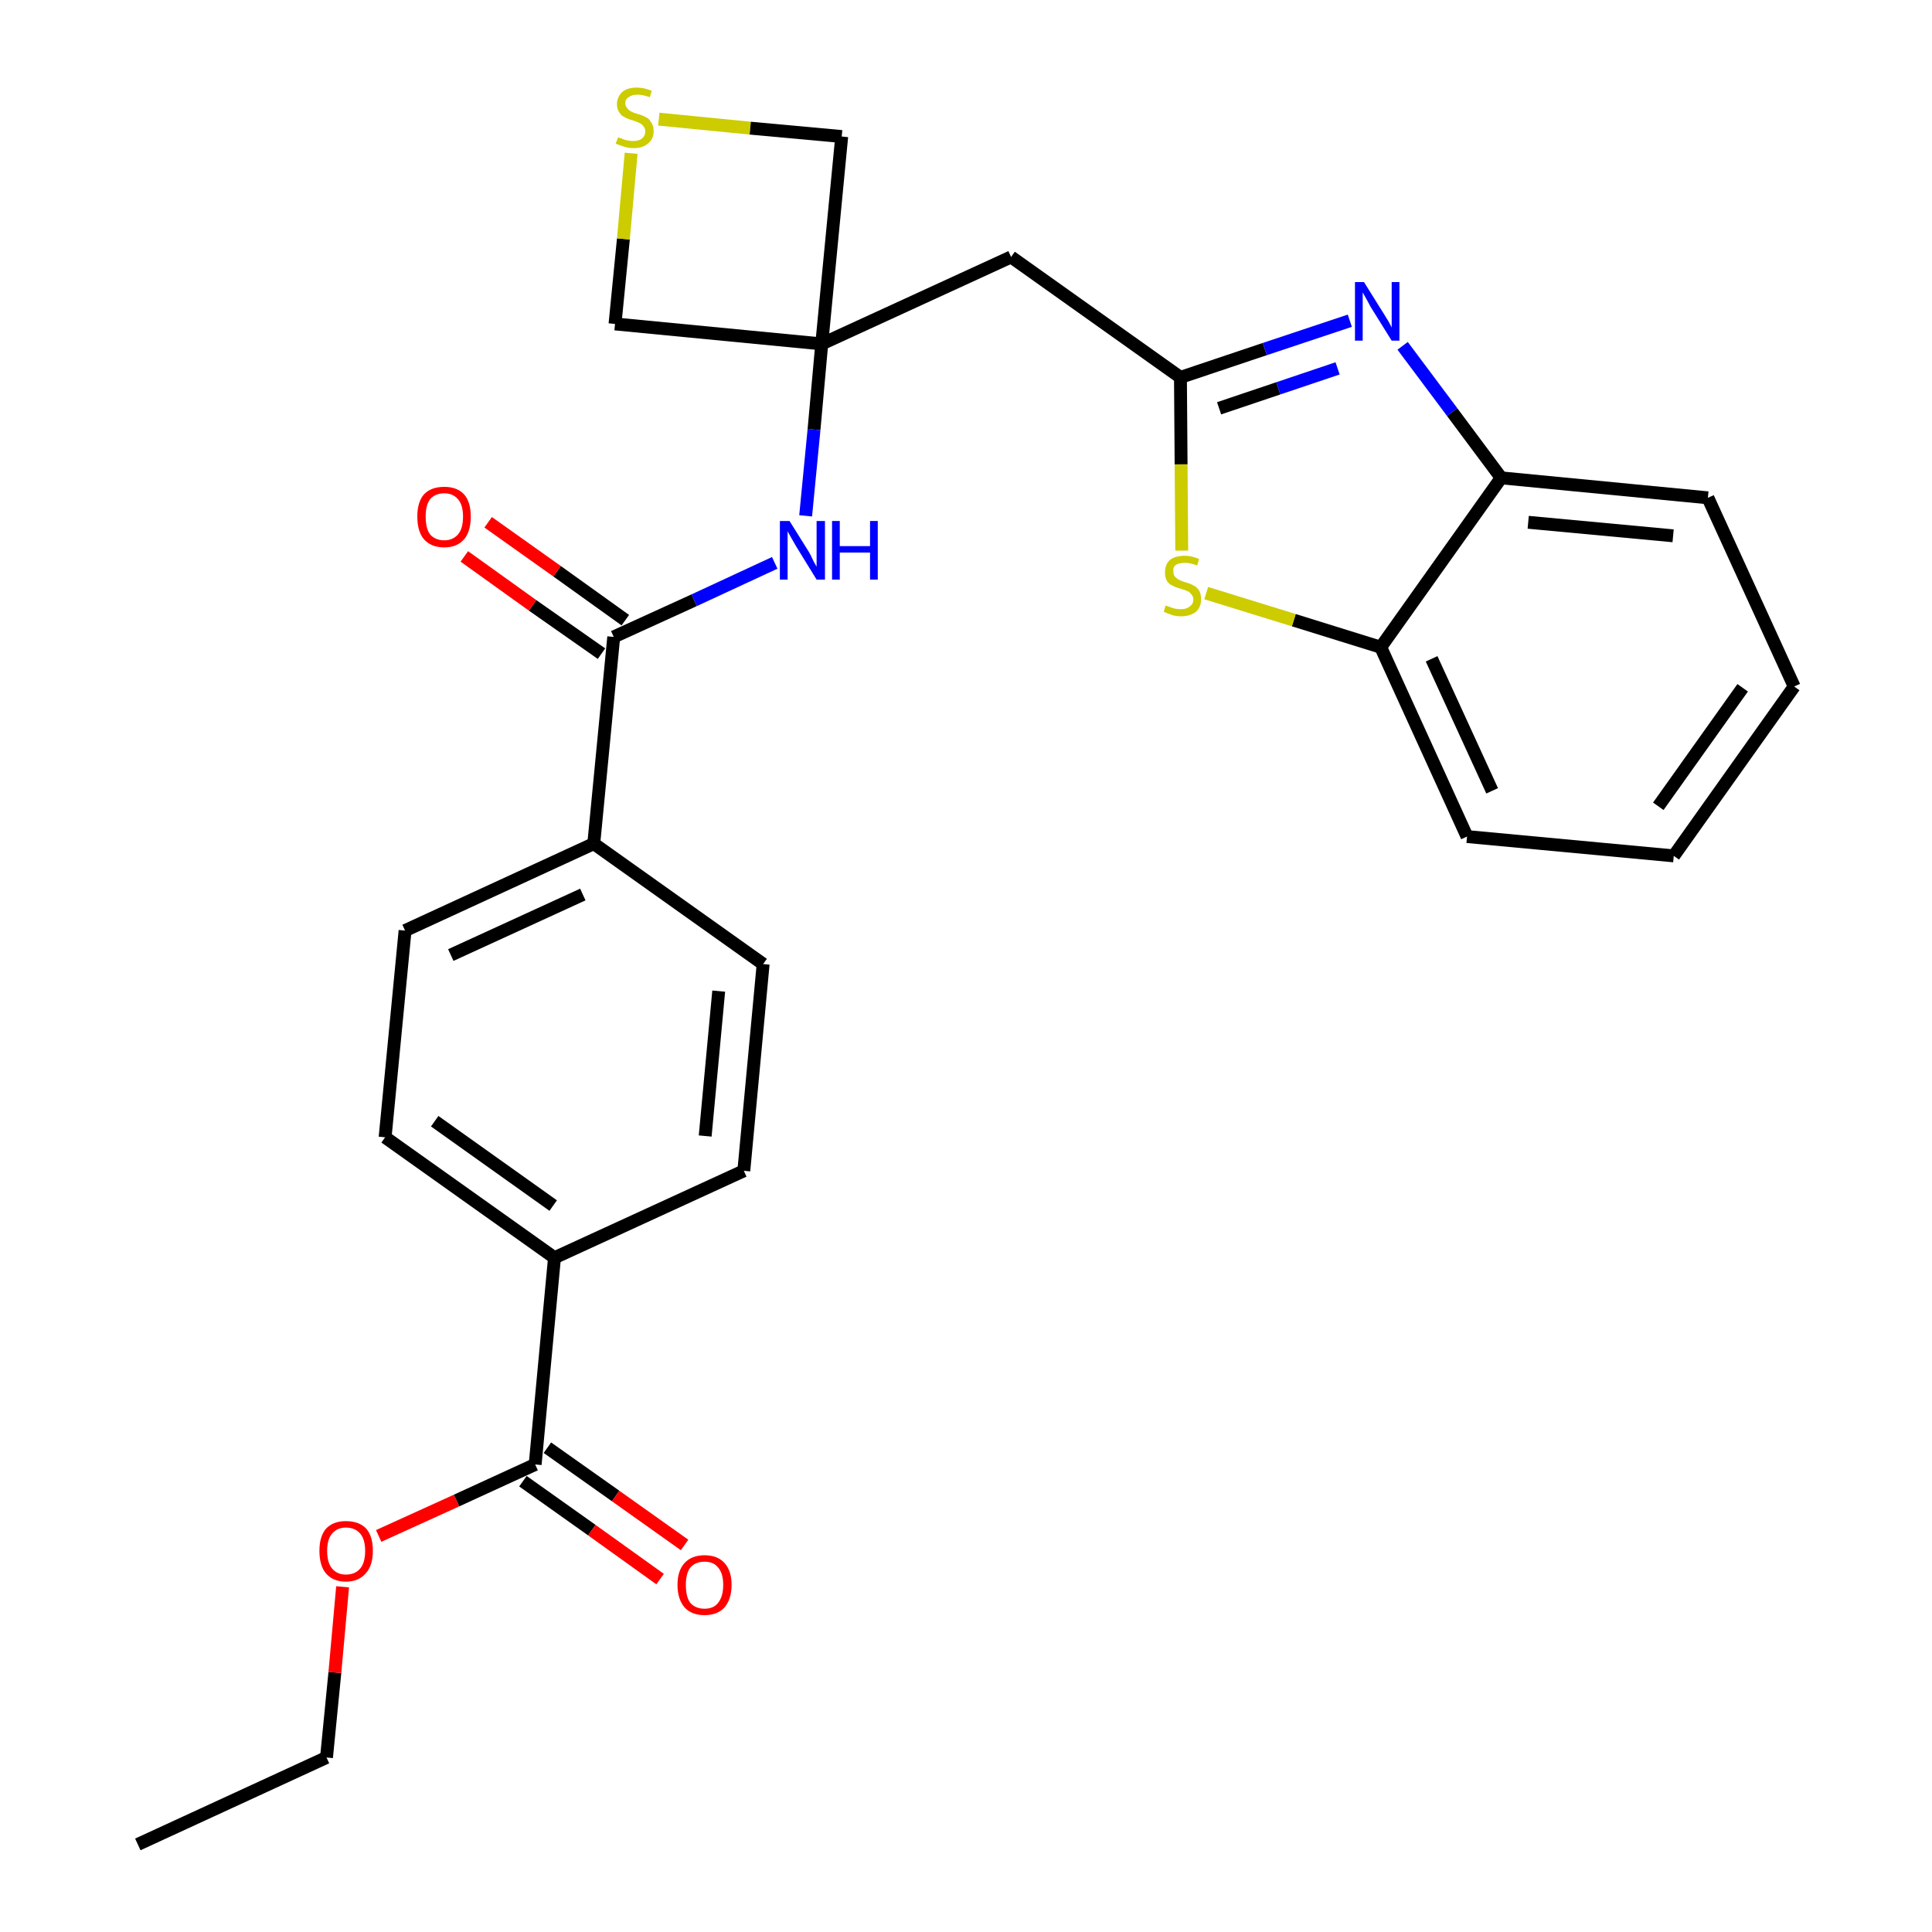 <?xml version='1.0' encoding='iso-8859-1'?>
<svg version='1.1' baseProfile='full'
              xmlns='http://www.w3.org/2000/svg'
                      xmlns:rdkit='http://www.rdkit.org/xml'
                      xmlns:xlink='http://www.w3.org/1999/xlink'
                  xml:space='preserve'
width='300px' height='300px' viewBox='0 0 300 300'>
<!-- END OF HEADER -->
<path class='bond-0 atom-0 atom-1' d='M 21.4,286.4 L 50.7,272.9' style='fill:none;fill-rule:evenodd;stroke:#000000;stroke-width:2.0px;stroke-linecap:butt;stroke-linejoin:miter;stroke-opacity:1' />
<path class='bond-1 atom-1 atom-2' d='M 50.7,272.9 L 52.0,259.7' style='fill:none;fill-rule:evenodd;stroke:#000000;stroke-width:2.0px;stroke-linecap:butt;stroke-linejoin:miter;stroke-opacity:1' />
<path class='bond-1 atom-1 atom-2' d='M 52.0,259.7 L 53.2,246.4' style='fill:none;fill-rule:evenodd;stroke:#FF0000;stroke-width:2.0px;stroke-linecap:butt;stroke-linejoin:miter;stroke-opacity:1' />
<path class='bond-2 atom-2 atom-3' d='M 58.8,238.5 L 70.9,233.0' style='fill:none;fill-rule:evenodd;stroke:#FF0000;stroke-width:2.0px;stroke-linecap:butt;stroke-linejoin:miter;stroke-opacity:1' />
<path class='bond-2 atom-2 atom-3' d='M 70.9,233.0 L 83.1,227.4' style='fill:none;fill-rule:evenodd;stroke:#000000;stroke-width:2.0px;stroke-linecap:butt;stroke-linejoin:miter;stroke-opacity:1' />
<path class='bond-3 atom-3 atom-4' d='M 81.2,230.0 L 91.9,237.6' style='fill:none;fill-rule:evenodd;stroke:#000000;stroke-width:2.0px;stroke-linecap:butt;stroke-linejoin:miter;stroke-opacity:1' />
<path class='bond-3 atom-3 atom-4' d='M 91.9,237.6 L 102.5,245.2' style='fill:none;fill-rule:evenodd;stroke:#FF0000;stroke-width:2.0px;stroke-linecap:butt;stroke-linejoin:miter;stroke-opacity:1' />
<path class='bond-3 atom-3 atom-4' d='M 85.0,224.8 L 95.6,232.3' style='fill:none;fill-rule:evenodd;stroke:#000000;stroke-width:2.0px;stroke-linecap:butt;stroke-linejoin:miter;stroke-opacity:1' />
<path class='bond-3 atom-3 atom-4' d='M 95.6,232.3 L 106.3,239.9' style='fill:none;fill-rule:evenodd;stroke:#FF0000;stroke-width:2.0px;stroke-linecap:butt;stroke-linejoin:miter;stroke-opacity:1' />
<path class='bond-4 atom-3 atom-5' d='M 83.1,227.4 L 86.1,195.3' style='fill:none;fill-rule:evenodd;stroke:#000000;stroke-width:2.0px;stroke-linecap:butt;stroke-linejoin:miter;stroke-opacity:1' />
<path class='bond-5 atom-5 atom-6' d='M 86.1,195.3 L 59.8,176.6' style='fill:none;fill-rule:evenodd;stroke:#000000;stroke-width:2.0px;stroke-linecap:butt;stroke-linejoin:miter;stroke-opacity:1' />
<path class='bond-5 atom-5 atom-6' d='M 85.9,187.2 L 67.5,174.1' style='fill:none;fill-rule:evenodd;stroke:#000000;stroke-width:2.0px;stroke-linecap:butt;stroke-linejoin:miter;stroke-opacity:1' />
<path class='bond-27 atom-27 atom-5' d='M 115.5,181.8 L 86.1,195.3' style='fill:none;fill-rule:evenodd;stroke:#000000;stroke-width:2.0px;stroke-linecap:butt;stroke-linejoin:miter;stroke-opacity:1' />
<path class='bond-6 atom-6 atom-7' d='M 59.8,176.6 L 62.9,144.5' style='fill:none;fill-rule:evenodd;stroke:#000000;stroke-width:2.0px;stroke-linecap:butt;stroke-linejoin:miter;stroke-opacity:1' />
<path class='bond-7 atom-7 atom-8' d='M 62.9,144.5 L 92.2,131.0' style='fill:none;fill-rule:evenodd;stroke:#000000;stroke-width:2.0px;stroke-linecap:butt;stroke-linejoin:miter;stroke-opacity:1' />
<path class='bond-7 atom-7 atom-8' d='M 70.0,148.3 L 90.5,138.9' style='fill:none;fill-rule:evenodd;stroke:#000000;stroke-width:2.0px;stroke-linecap:butt;stroke-linejoin:miter;stroke-opacity:1' />
<path class='bond-8 atom-8 atom-9' d='M 92.2,131.0 L 95.3,98.9' style='fill:none;fill-rule:evenodd;stroke:#000000;stroke-width:2.0px;stroke-linecap:butt;stroke-linejoin:miter;stroke-opacity:1' />
<path class='bond-25 atom-8 atom-26' d='M 92.2,131.0 L 118.5,149.7' style='fill:none;fill-rule:evenodd;stroke:#000000;stroke-width:2.0px;stroke-linecap:butt;stroke-linejoin:miter;stroke-opacity:1' />
<path class='bond-9 atom-9 atom-10' d='M 97.1,96.3 L 86.5,88.7' style='fill:none;fill-rule:evenodd;stroke:#000000;stroke-width:2.0px;stroke-linecap:butt;stroke-linejoin:miter;stroke-opacity:1' />
<path class='bond-9 atom-9 atom-10' d='M 86.5,88.7 L 75.8,81.1' style='fill:none;fill-rule:evenodd;stroke:#FF0000;stroke-width:2.0px;stroke-linecap:butt;stroke-linejoin:miter;stroke-opacity:1' />
<path class='bond-9 atom-9 atom-10' d='M 93.4,101.5 L 82.7,94.0' style='fill:none;fill-rule:evenodd;stroke:#000000;stroke-width:2.0px;stroke-linecap:butt;stroke-linejoin:miter;stroke-opacity:1' />
<path class='bond-9 atom-9 atom-10' d='M 82.7,94.0 L 72.1,86.4' style='fill:none;fill-rule:evenodd;stroke:#FF0000;stroke-width:2.0px;stroke-linecap:butt;stroke-linejoin:miter;stroke-opacity:1' />
<path class='bond-10 atom-9 atom-11' d='M 95.3,98.9 L 107.8,93.2' style='fill:none;fill-rule:evenodd;stroke:#000000;stroke-width:2.0px;stroke-linecap:butt;stroke-linejoin:miter;stroke-opacity:1' />
<path class='bond-10 atom-9 atom-11' d='M 107.8,93.2 L 120.3,87.4' style='fill:none;fill-rule:evenodd;stroke:#0000FF;stroke-width:2.0px;stroke-linecap:butt;stroke-linejoin:miter;stroke-opacity:1' />
<path class='bond-11 atom-11 atom-12' d='M 125.1,80.1 L 126.4,66.7' style='fill:none;fill-rule:evenodd;stroke:#0000FF;stroke-width:2.0px;stroke-linecap:butt;stroke-linejoin:miter;stroke-opacity:1' />
<path class='bond-11 atom-11 atom-12' d='M 126.4,66.7 L 127.6,53.4' style='fill:none;fill-rule:evenodd;stroke:#000000;stroke-width:2.0px;stroke-linecap:butt;stroke-linejoin:miter;stroke-opacity:1' />
<path class='bond-12 atom-12 atom-13' d='M 127.6,53.4 L 157.0,39.9' style='fill:none;fill-rule:evenodd;stroke:#000000;stroke-width:2.0px;stroke-linecap:butt;stroke-linejoin:miter;stroke-opacity:1' />
<path class='bond-22 atom-12 atom-23' d='M 127.6,53.4 L 95.5,50.3' style='fill:none;fill-rule:evenodd;stroke:#000000;stroke-width:2.0px;stroke-linecap:butt;stroke-linejoin:miter;stroke-opacity:1' />
<path class='bond-28 atom-25 atom-12' d='M 130.7,21.2 L 127.6,53.4' style='fill:none;fill-rule:evenodd;stroke:#000000;stroke-width:2.0px;stroke-linecap:butt;stroke-linejoin:miter;stroke-opacity:1' />
<path class='bond-13 atom-13 atom-14' d='M 157.0,39.9 L 183.3,58.6' style='fill:none;fill-rule:evenodd;stroke:#000000;stroke-width:2.0px;stroke-linecap:butt;stroke-linejoin:miter;stroke-opacity:1' />
<path class='bond-14 atom-14 atom-15' d='M 183.3,58.6 L 196.4,54.2' style='fill:none;fill-rule:evenodd;stroke:#000000;stroke-width:2.0px;stroke-linecap:butt;stroke-linejoin:miter;stroke-opacity:1' />
<path class='bond-14 atom-14 atom-15' d='M 196.4,54.2 L 209.6,49.8' style='fill:none;fill-rule:evenodd;stroke:#0000FF;stroke-width:2.0px;stroke-linecap:butt;stroke-linejoin:miter;stroke-opacity:1' />
<path class='bond-14 atom-14 atom-15' d='M 189.3,63.4 L 198.5,60.3' style='fill:none;fill-rule:evenodd;stroke:#000000;stroke-width:2.0px;stroke-linecap:butt;stroke-linejoin:miter;stroke-opacity:1' />
<path class='bond-14 atom-14 atom-15' d='M 198.5,60.3 L 207.7,57.2' style='fill:none;fill-rule:evenodd;stroke:#0000FF;stroke-width:2.0px;stroke-linecap:butt;stroke-linejoin:miter;stroke-opacity:1' />
<path class='bond-29 atom-22 atom-14' d='M 183.5,85.5 L 183.4,72.1' style='fill:none;fill-rule:evenodd;stroke:#CCCC00;stroke-width:2.0px;stroke-linecap:butt;stroke-linejoin:miter;stroke-opacity:1' />
<path class='bond-29 atom-22 atom-14' d='M 183.4,72.1 L 183.3,58.6' style='fill:none;fill-rule:evenodd;stroke:#000000;stroke-width:2.0px;stroke-linecap:butt;stroke-linejoin:miter;stroke-opacity:1' />
<path class='bond-15 atom-15 atom-16' d='M 217.8,53.7 L 225.5,64.0' style='fill:none;fill-rule:evenodd;stroke:#0000FF;stroke-width:2.0px;stroke-linecap:butt;stroke-linejoin:miter;stroke-opacity:1' />
<path class='bond-15 atom-15 atom-16' d='M 225.5,64.0 L 233.1,74.2' style='fill:none;fill-rule:evenodd;stroke:#000000;stroke-width:2.0px;stroke-linecap:butt;stroke-linejoin:miter;stroke-opacity:1' />
<path class='bond-16 atom-16 atom-17' d='M 233.1,74.2 L 265.2,77.3' style='fill:none;fill-rule:evenodd;stroke:#000000;stroke-width:2.0px;stroke-linecap:butt;stroke-linejoin:miter;stroke-opacity:1' />
<path class='bond-16 atom-16 atom-17' d='M 237.3,81.1 L 259.8,83.2' style='fill:none;fill-rule:evenodd;stroke:#000000;stroke-width:2.0px;stroke-linecap:butt;stroke-linejoin:miter;stroke-opacity:1' />
<path class='bond-30 atom-21 atom-16' d='M 214.4,100.5 L 233.1,74.2' style='fill:none;fill-rule:evenodd;stroke:#000000;stroke-width:2.0px;stroke-linecap:butt;stroke-linejoin:miter;stroke-opacity:1' />
<path class='bond-17 atom-17 atom-18' d='M 265.2,77.3 L 278.6,106.6' style='fill:none;fill-rule:evenodd;stroke:#000000;stroke-width:2.0px;stroke-linecap:butt;stroke-linejoin:miter;stroke-opacity:1' />
<path class='bond-18 atom-18 atom-19' d='M 278.6,106.6 L 259.9,132.9' style='fill:none;fill-rule:evenodd;stroke:#000000;stroke-width:2.0px;stroke-linecap:butt;stroke-linejoin:miter;stroke-opacity:1' />
<path class='bond-18 atom-18 atom-19' d='M 270.6,106.8 L 257.5,125.2' style='fill:none;fill-rule:evenodd;stroke:#000000;stroke-width:2.0px;stroke-linecap:butt;stroke-linejoin:miter;stroke-opacity:1' />
<path class='bond-19 atom-19 atom-20' d='M 259.9,132.9 L 227.8,129.9' style='fill:none;fill-rule:evenodd;stroke:#000000;stroke-width:2.0px;stroke-linecap:butt;stroke-linejoin:miter;stroke-opacity:1' />
<path class='bond-20 atom-20 atom-21' d='M 227.8,129.9 L 214.4,100.5' style='fill:none;fill-rule:evenodd;stroke:#000000;stroke-width:2.0px;stroke-linecap:butt;stroke-linejoin:miter;stroke-opacity:1' />
<path class='bond-20 atom-20 atom-21' d='M 231.7,122.8 L 222.3,102.3' style='fill:none;fill-rule:evenodd;stroke:#000000;stroke-width:2.0px;stroke-linecap:butt;stroke-linejoin:miter;stroke-opacity:1' />
<path class='bond-21 atom-21 atom-22' d='M 214.4,100.5 L 200.9,96.3' style='fill:none;fill-rule:evenodd;stroke:#000000;stroke-width:2.0px;stroke-linecap:butt;stroke-linejoin:miter;stroke-opacity:1' />
<path class='bond-21 atom-21 atom-22' d='M 200.9,96.3 L 187.3,92.1' style='fill:none;fill-rule:evenodd;stroke:#CCCC00;stroke-width:2.0px;stroke-linecap:butt;stroke-linejoin:miter;stroke-opacity:1' />
<path class='bond-23 atom-23 atom-24' d='M 95.5,50.3 L 96.8,37.1' style='fill:none;fill-rule:evenodd;stroke:#000000;stroke-width:2.0px;stroke-linecap:butt;stroke-linejoin:miter;stroke-opacity:1' />
<path class='bond-23 atom-23 atom-24' d='M 96.8,37.1 L 98.0,23.8' style='fill:none;fill-rule:evenodd;stroke:#CCCC00;stroke-width:2.0px;stroke-linecap:butt;stroke-linejoin:miter;stroke-opacity:1' />
<path class='bond-24 atom-24 atom-25' d='M 102.3,18.5 L 116.5,19.9' style='fill:none;fill-rule:evenodd;stroke:#CCCC00;stroke-width:2.0px;stroke-linecap:butt;stroke-linejoin:miter;stroke-opacity:1' />
<path class='bond-24 atom-24 atom-25' d='M 116.5,19.9 L 130.7,21.2' style='fill:none;fill-rule:evenodd;stroke:#000000;stroke-width:2.0px;stroke-linecap:butt;stroke-linejoin:miter;stroke-opacity:1' />
<path class='bond-26 atom-26 atom-27' d='M 118.5,149.7 L 115.5,181.8' style='fill:none;fill-rule:evenodd;stroke:#000000;stroke-width:2.0px;stroke-linecap:butt;stroke-linejoin:miter;stroke-opacity:1' />
<path class='bond-26 atom-26 atom-27' d='M 111.6,153.9 L 109.5,176.4' style='fill:none;fill-rule:evenodd;stroke:#000000;stroke-width:2.0px;stroke-linecap:butt;stroke-linejoin:miter;stroke-opacity:1' />
<path  class='atom-2' d='M 49.6 240.8
Q 49.6 238.6, 50.6 237.4
Q 51.7 236.2, 53.7 236.2
Q 55.8 236.2, 56.9 237.4
Q 57.9 238.6, 57.9 240.8
Q 57.9 243.1, 56.8 244.3
Q 55.7 245.6, 53.7 245.6
Q 51.7 245.6, 50.6 244.3
Q 49.6 243.1, 49.6 240.8
M 53.7 244.5
Q 55.1 244.5, 55.9 243.6
Q 56.7 242.7, 56.7 240.8
Q 56.7 239.0, 55.9 238.1
Q 55.1 237.2, 53.7 237.2
Q 52.4 237.2, 51.6 238.1
Q 50.8 239.0, 50.8 240.8
Q 50.8 242.7, 51.6 243.6
Q 52.4 244.5, 53.7 244.5
' fill='#FF0000'/>
<path  class='atom-4' d='M 105.2 246.1
Q 105.2 243.9, 106.3 242.7
Q 107.4 241.5, 109.4 241.5
Q 111.4 241.5, 112.5 242.7
Q 113.6 243.9, 113.6 246.1
Q 113.6 248.3, 112.5 249.6
Q 111.4 250.8, 109.4 250.8
Q 107.4 250.8, 106.3 249.6
Q 105.2 248.3, 105.2 246.1
M 109.4 249.8
Q 110.8 249.8, 111.5 248.9
Q 112.3 247.9, 112.3 246.1
Q 112.3 244.3, 111.5 243.4
Q 110.8 242.5, 109.4 242.5
Q 108.0 242.5, 107.2 243.4
Q 106.5 244.3, 106.5 246.1
Q 106.5 248.0, 107.2 248.9
Q 108.0 249.8, 109.4 249.8
' fill='#FF0000'/>
<path  class='atom-10' d='M 64.8 80.2
Q 64.8 78.0, 65.8 76.8
Q 66.9 75.6, 69.0 75.6
Q 71.0 75.6, 72.1 76.8
Q 73.1 78.0, 73.1 80.2
Q 73.1 82.5, 72.1 83.7
Q 71.0 85.0, 69.0 85.0
Q 66.9 85.0, 65.8 83.7
Q 64.8 82.5, 64.8 80.2
M 69.0 83.9
Q 70.3 83.9, 71.1 83.0
Q 71.9 82.1, 71.9 80.2
Q 71.9 78.4, 71.1 77.5
Q 70.3 76.6, 69.0 76.6
Q 67.6 76.6, 66.8 77.5
Q 66.1 78.4, 66.1 80.2
Q 66.1 82.1, 66.8 83.0
Q 67.6 83.9, 69.0 83.9
' fill='#FF0000'/>
<path  class='atom-11' d='M 122.6 80.9
L 125.6 85.7
Q 125.9 86.2, 126.3 87.1
Q 126.8 88.0, 126.8 88.0
L 126.8 80.9
L 128.1 80.9
L 128.1 90.0
L 126.8 90.0
L 123.6 84.8
Q 123.2 84.1, 122.8 83.4
Q 122.4 82.7, 122.3 82.5
L 122.3 90.0
L 121.1 90.0
L 121.1 80.9
L 122.6 80.9
' fill='#0000FF'/>
<path  class='atom-11' d='M 129.2 80.9
L 130.4 80.9
L 130.4 84.8
L 135.1 84.8
L 135.1 80.9
L 136.3 80.9
L 136.3 90.0
L 135.1 90.0
L 135.1 85.8
L 130.4 85.8
L 130.4 90.0
L 129.2 90.0
L 129.2 80.9
' fill='#0000FF'/>
<path  class='atom-15' d='M 211.8 43.8
L 214.8 48.6
Q 215.1 49.1, 215.6 49.9
Q 216.1 50.8, 216.1 50.9
L 216.1 43.8
L 217.3 43.8
L 217.3 52.9
L 216.1 52.9
L 212.8 47.6
Q 212.5 47.0, 212.1 46.3
Q 211.7 45.6, 211.6 45.4
L 211.6 52.9
L 210.4 52.9
L 210.4 43.8
L 211.8 43.8
' fill='#0000FF'/>
<path  class='atom-22' d='M 181.0 94.0
Q 181.1 94.1, 181.5 94.2
Q 182.0 94.4, 182.4 94.5
Q 182.9 94.6, 183.4 94.6
Q 184.2 94.6, 184.7 94.2
Q 185.3 93.8, 185.3 93.1
Q 185.3 92.6, 185.0 92.3
Q 184.7 91.9, 184.4 91.8
Q 184.0 91.6, 183.3 91.4
Q 182.5 91.2, 182.0 90.9
Q 181.5 90.7, 181.2 90.2
Q 180.9 89.7, 180.9 88.9
Q 180.9 87.7, 181.6 87.0
Q 182.4 86.3, 184.0 86.3
Q 185.0 86.3, 186.2 86.8
L 185.9 87.8
Q 184.8 87.4, 184.0 87.4
Q 183.1 87.4, 182.6 87.7
Q 182.1 88.1, 182.2 88.7
Q 182.2 89.2, 182.4 89.5
Q 182.7 89.8, 183.0 90.0
Q 183.4 90.2, 184.0 90.4
Q 184.8 90.6, 185.3 90.9
Q 185.8 91.1, 186.2 91.7
Q 186.5 92.2, 186.5 93.1
Q 186.5 94.3, 185.7 95.0
Q 184.8 95.7, 183.4 95.7
Q 182.6 95.7, 182.0 95.5
Q 181.4 95.3, 180.7 95.0
L 181.0 94.0
' fill='#CCCC00'/>
<path  class='atom-24' d='M 96.0 21.3
Q 96.1 21.4, 96.5 21.5
Q 96.9 21.7, 97.4 21.8
Q 97.9 21.9, 98.3 21.9
Q 99.2 21.9, 99.7 21.5
Q 100.2 21.1, 100.2 20.4
Q 100.2 19.9, 99.9 19.6
Q 99.7 19.3, 99.3 19.1
Q 98.9 18.9, 98.3 18.7
Q 97.5 18.5, 97.0 18.2
Q 96.5 18.0, 96.2 17.5
Q 95.8 17.0, 95.8 16.2
Q 95.8 15.1, 96.6 14.3
Q 97.4 13.6, 98.9 13.6
Q 100.0 13.6, 101.2 14.1
L 100.9 15.1
Q 99.8 14.7, 99.0 14.7
Q 98.1 14.7, 97.6 15.1
Q 97.1 15.4, 97.1 16.0
Q 97.1 16.5, 97.4 16.8
Q 97.6 17.1, 98.0 17.3
Q 98.3 17.5, 99.0 17.7
Q 99.8 17.9, 100.3 18.2
Q 100.8 18.4, 101.1 19.0
Q 101.5 19.5, 101.5 20.4
Q 101.5 21.6, 100.6 22.3
Q 99.8 23.0, 98.4 23.0
Q 97.6 23.0, 97.0 22.8
Q 96.3 22.6, 95.6 22.3
L 96.0 21.3
' fill='#CCCC00'/>
</svg>
